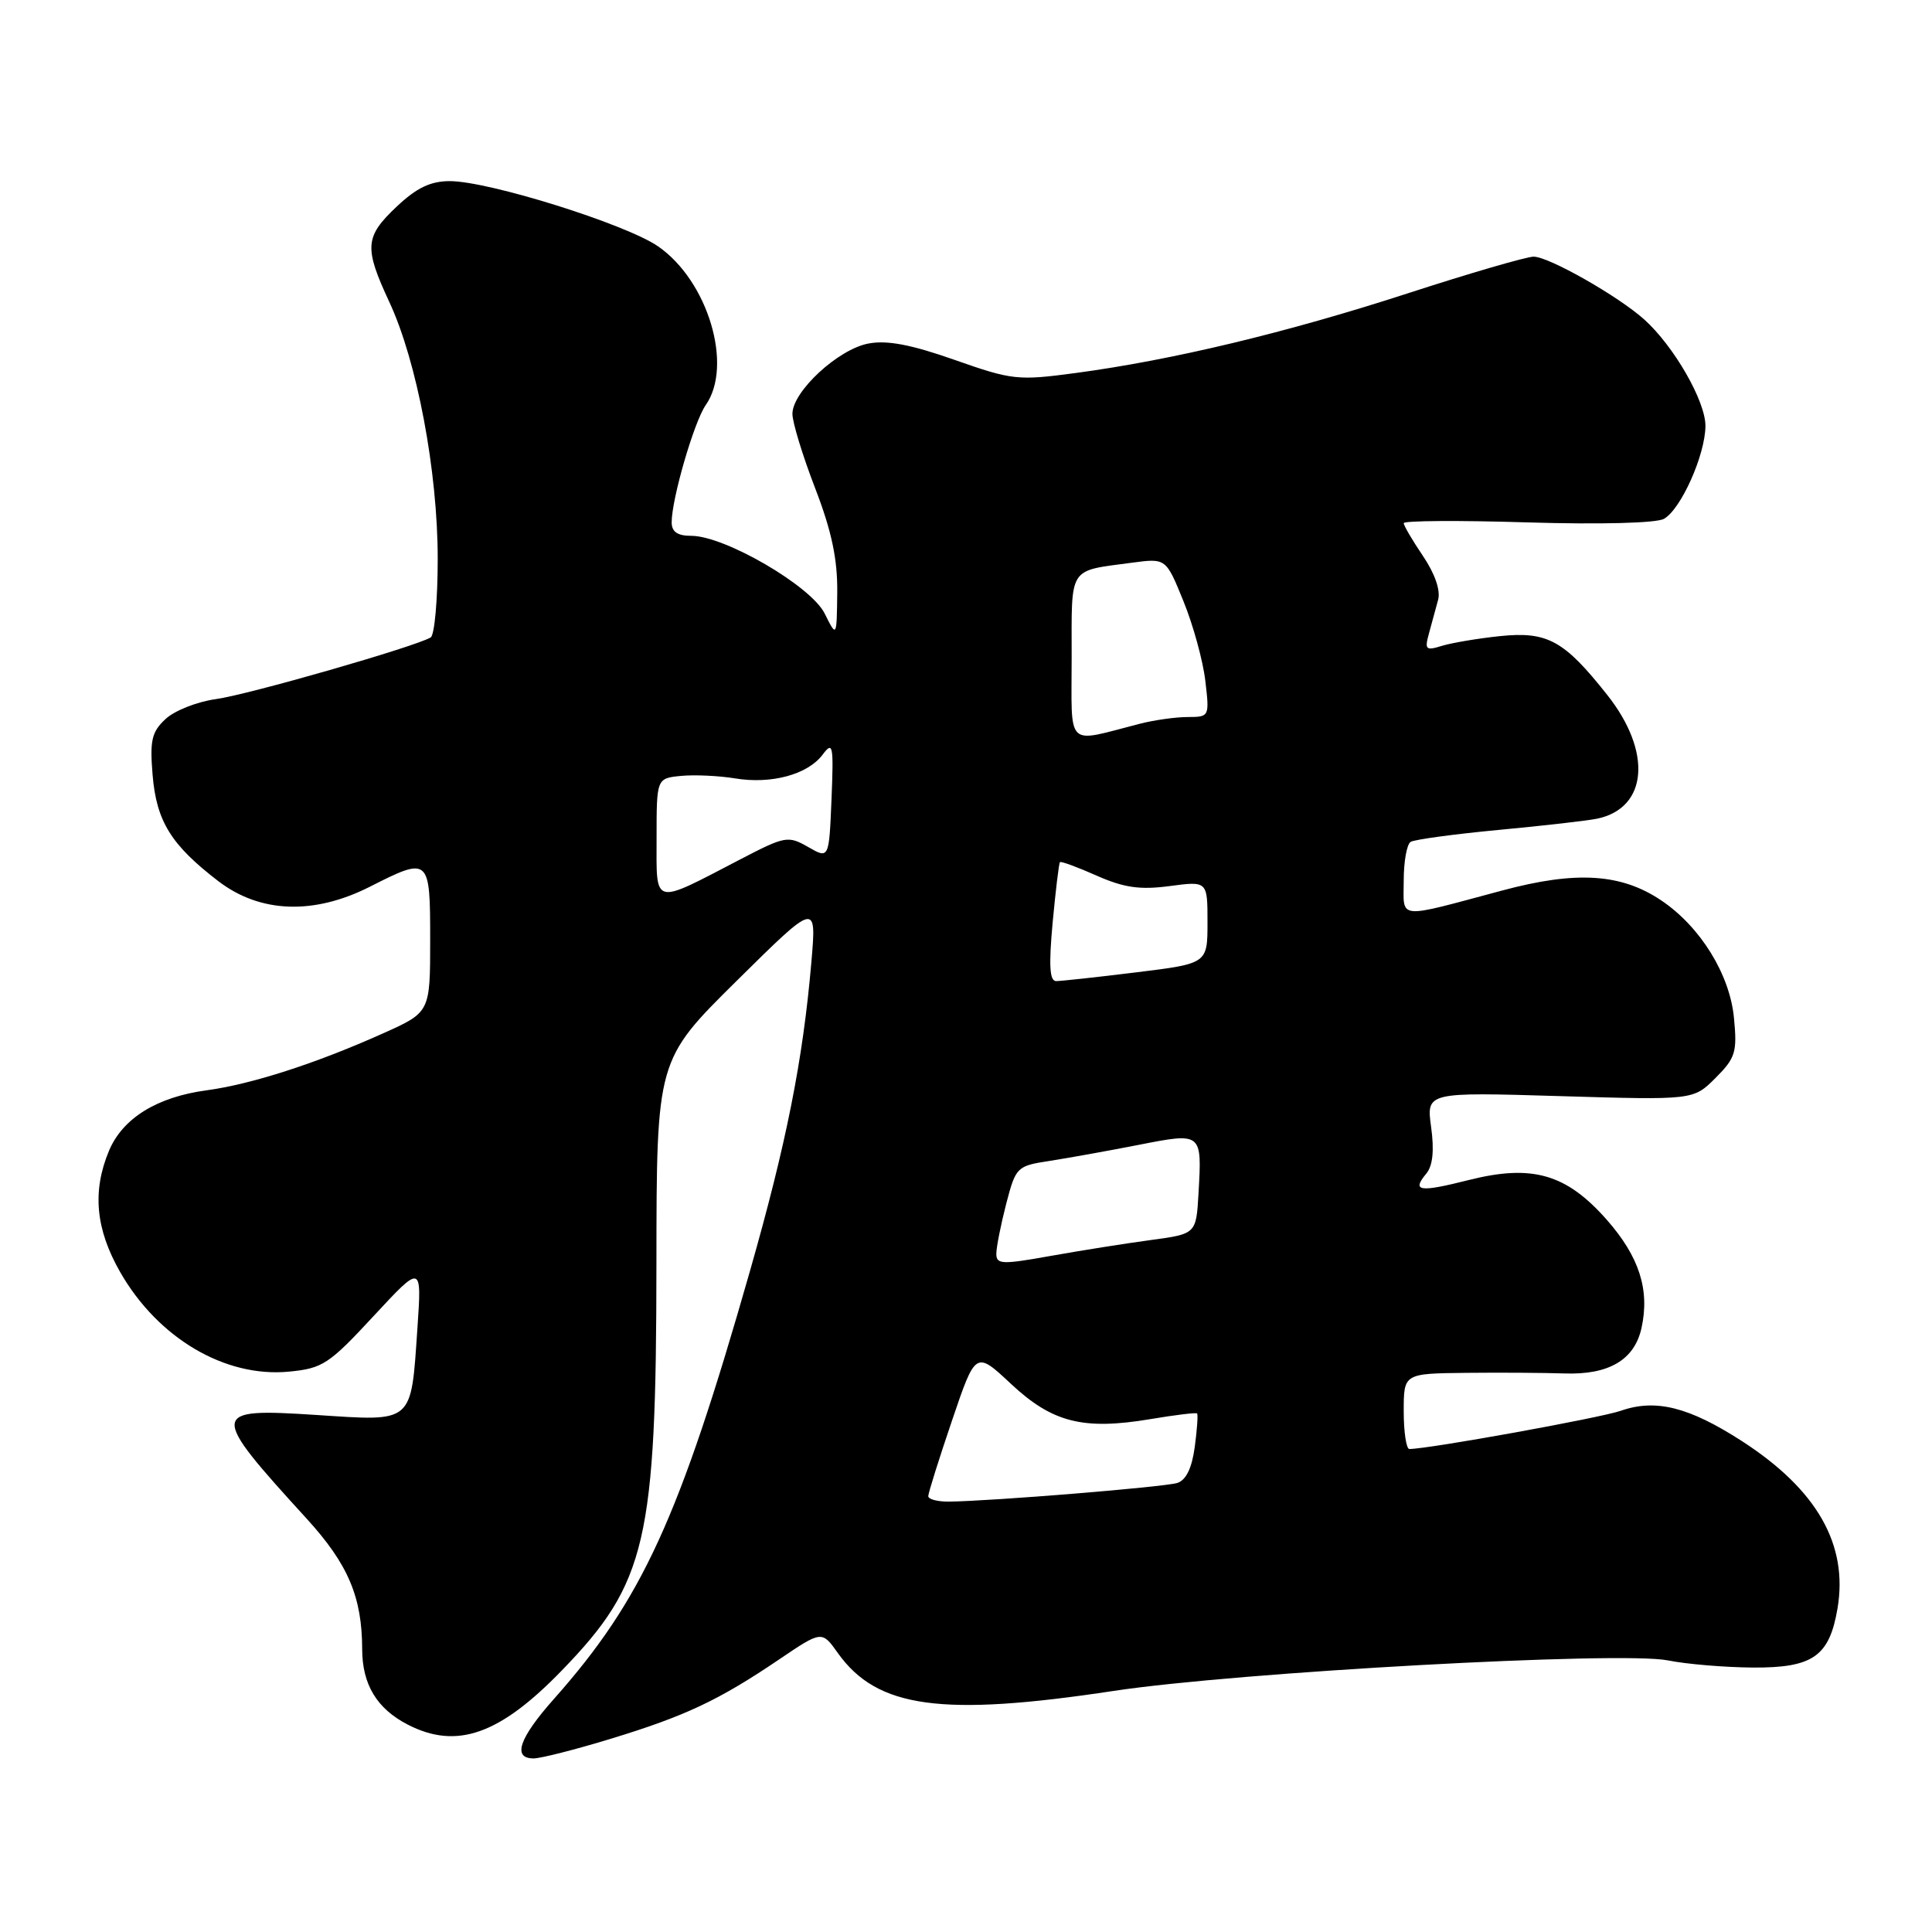 <?xml version="1.0" encoding="UTF-8" standalone="no"?>
<!DOCTYPE svg PUBLIC "-//W3C//DTD SVG 1.1//EN" "http://www.w3.org/Graphics/SVG/1.1/DTD/svg11.dtd" >
<svg xmlns="http://www.w3.org/2000/svg" xmlns:xlink="http://www.w3.org/1999/xlink" version="1.1" viewBox="0 0 256 256">
 <g >
 <path fill="currentColor"
d=" M 80.95 230.39 C 90.79 227.39 95.23 225.30 103.20 219.91 C 108.90 216.05 108.90 216.05 111.03 219.05 C 116.23 226.34 124.76 227.51 147.60 224.05 C 164.01 221.57 214.80 218.77 221.00 220.01 C 223.47 220.51 228.54 220.93 232.25 220.96 C 240.22 221.01 242.40 219.48 243.48 213.13 C 244.91 204.66 240.76 197.39 230.84 190.97 C 223.81 186.43 219.39 185.32 214.78 186.93 C 212.07 187.88 189.28 192.00 186.75 192.00 C 186.34 192.00 186.00 189.75 186.00 187.00 C 186.00 182.00 186.00 182.00 194.25 181.91 C 198.79 181.86 204.66 181.90 207.31 181.99 C 213.19 182.19 216.58 180.19 217.51 175.96 C 218.62 170.90 217.21 166.52 212.91 161.63 C 207.55 155.55 203.03 154.24 194.62 156.36 C 188.04 158.02 187.03 157.87 188.99 155.51 C 189.85 154.47 190.06 152.46 189.63 149.34 C 189.00 144.71 189.00 144.71 206.69 145.24 C 224.38 145.77 224.38 145.77 227.31 142.84 C 229.96 140.19 230.20 139.42 229.76 134.88 C 229.21 129.11 225.31 122.80 220.14 119.32 C 214.83 115.74 208.87 115.36 199.04 118.00 C 184.86 121.79 186.00 121.91 186.00 116.68 C 186.00 114.17 186.41 111.86 186.92 111.55 C 187.43 111.24 192.71 110.52 198.67 109.96 C 204.63 109.40 210.48 108.73 211.68 108.47 C 218.34 107.03 218.93 99.62 212.99 92.11 C 207.25 84.85 205.05 83.64 198.74 84.29 C 195.86 84.59 192.42 85.17 191.09 85.57 C 188.91 86.25 188.75 86.09 189.35 83.91 C 189.72 82.58 190.26 80.59 190.56 79.47 C 190.90 78.22 190.12 75.99 188.55 73.67 C 187.15 71.60 186.00 69.64 186.00 69.32 C 186.00 68.99 193.37 68.94 202.38 69.22 C 211.99 69.51 219.47 69.32 220.48 68.75 C 222.73 67.49 225.95 60.30 225.98 56.45 C 226.00 53.18 221.82 45.89 217.89 42.35 C 214.45 39.25 205.21 34.00 203.21 34.01 C 202.27 34.01 194.75 36.20 186.50 38.88 C 170.41 44.10 155.34 47.71 142.50 49.43 C 134.88 50.45 134.12 50.37 126.50 47.69 C 120.74 45.66 117.54 45.05 115.07 45.52 C 111.06 46.27 105.00 51.88 105.00 54.84 C 105.00 55.96 106.35 60.38 108.00 64.66 C 110.20 70.37 110.98 74.07 110.94 78.48 C 110.87 84.50 110.87 84.50 109.27 81.29 C 107.46 77.65 96.04 71.00 91.60 71.00 C 89.77 71.00 89.00 70.47 89.00 69.21 C 89.00 66.10 91.97 55.89 93.51 53.68 C 97.18 48.45 93.81 37.22 87.21 32.65 C 82.95 29.70 64.77 24.00 59.60 24.00 C 57.05 24.00 55.21 24.88 52.57 27.37 C 48.33 31.37 48.22 32.78 51.58 40.00 C 55.26 47.89 58.00 62.45 58.00 74.05 C 58.00 79.46 57.58 84.14 57.07 84.46 C 55.12 85.66 32.87 92.06 28.58 92.64 C 26.12 92.98 23.13 94.16 21.94 95.27 C 20.10 96.98 19.84 98.10 20.22 102.68 C 20.73 108.82 22.66 111.95 28.92 116.75 C 34.46 121.00 41.57 121.26 49.00 117.50 C 56.91 113.49 57.00 113.58 57.00 124.56 C 57.00 134.13 57.00 134.13 50.75 136.93 C 41.86 140.92 33.31 143.67 27.39 144.47 C 20.80 145.35 16.25 148.17 14.44 152.49 C 12.20 157.85 12.67 162.88 15.93 168.57 C 20.94 177.32 29.83 182.56 38.28 181.75 C 42.75 181.32 43.59 180.77 49.50 174.39 C 55.89 167.50 55.89 167.50 55.31 176.00 C 54.44 188.72 54.88 188.34 41.91 187.49 C 27.72 186.57 27.67 187.03 40.66 201.26 C 46.13 207.26 47.98 211.62 47.99 218.53 C 48.00 223.20 49.93 226.40 54.01 228.51 C 60.50 231.86 66.19 229.87 74.45 221.34 C 85.67 209.76 86.96 204.22 86.98 167.48 C 87.00 140.46 87.00 140.46 97.60 129.98 C 108.20 119.50 108.20 119.50 107.51 127.50 C 106.39 140.50 104.20 151.51 99.35 168.50 C 90.00 201.24 85.08 211.96 73.39 225.13 C 68.78 230.32 67.86 233.00 70.70 233.00 C 71.63 233.00 76.25 231.83 80.95 230.39 Z  M 123.00 198.25 C 123.00 197.84 124.41 193.34 126.14 188.25 C 129.28 178.99 129.28 178.99 133.97 183.38 C 139.45 188.50 143.53 189.53 152.44 188.04 C 155.70 187.49 158.49 187.15 158.62 187.29 C 158.76 187.43 158.62 189.43 158.31 191.74 C 157.93 194.54 157.16 196.13 155.99 196.50 C 154.30 197.04 131.37 198.91 125.75 198.97 C 124.24 198.99 123.00 198.66 123.00 198.25 Z  M 132.02 166.10 C 132.03 165.22 132.62 162.25 133.33 159.50 C 134.60 154.63 134.74 154.49 139.06 153.83 C 141.50 153.45 146.80 152.50 150.83 151.71 C 159.31 150.05 159.27 150.02 158.81 158.12 C 158.50 163.50 158.50 163.50 152.50 164.31 C 149.20 164.75 143.24 165.70 139.25 166.41 C 132.72 167.58 132.00 167.55 132.02 166.10 Z  M 139.48 122.25 C 139.88 117.99 140.31 114.38 140.45 114.24 C 140.58 114.09 142.78 114.90 145.32 116.03 C 148.95 117.63 151.05 117.93 154.98 117.41 C 160.00 116.74 160.00 116.74 160.00 122.21 C 160.00 127.68 160.00 127.68 150.56 128.84 C 145.37 129.48 140.59 130.00 139.94 130.00 C 139.08 130.00 138.96 127.93 139.48 122.25 Z  M 87.00 111.04 C 87.00 103.13 87.00 103.13 90.25 102.81 C 92.04 102.64 95.25 102.79 97.39 103.14 C 102.21 103.94 107.02 102.63 109.00 100.00 C 110.37 98.17 110.47 98.69 110.18 105.91 C 109.85 113.82 109.85 113.82 107.08 112.23 C 104.42 110.71 104.04 110.78 98.13 113.85 C 86.35 119.98 87.00 120.15 87.00 111.04 Z  M 142.00 87.09 C 142.00 74.89 141.47 75.71 150.00 74.56 C 154.50 73.96 154.50 73.96 156.82 79.68 C 158.10 82.82 159.40 87.55 159.71 90.20 C 160.27 94.96 160.25 95.00 157.39 95.01 C 155.80 95.01 152.93 95.41 151.00 95.91 C 141.07 98.45 142.00 99.37 142.00 87.09 Z "/>
</g>
</svg>